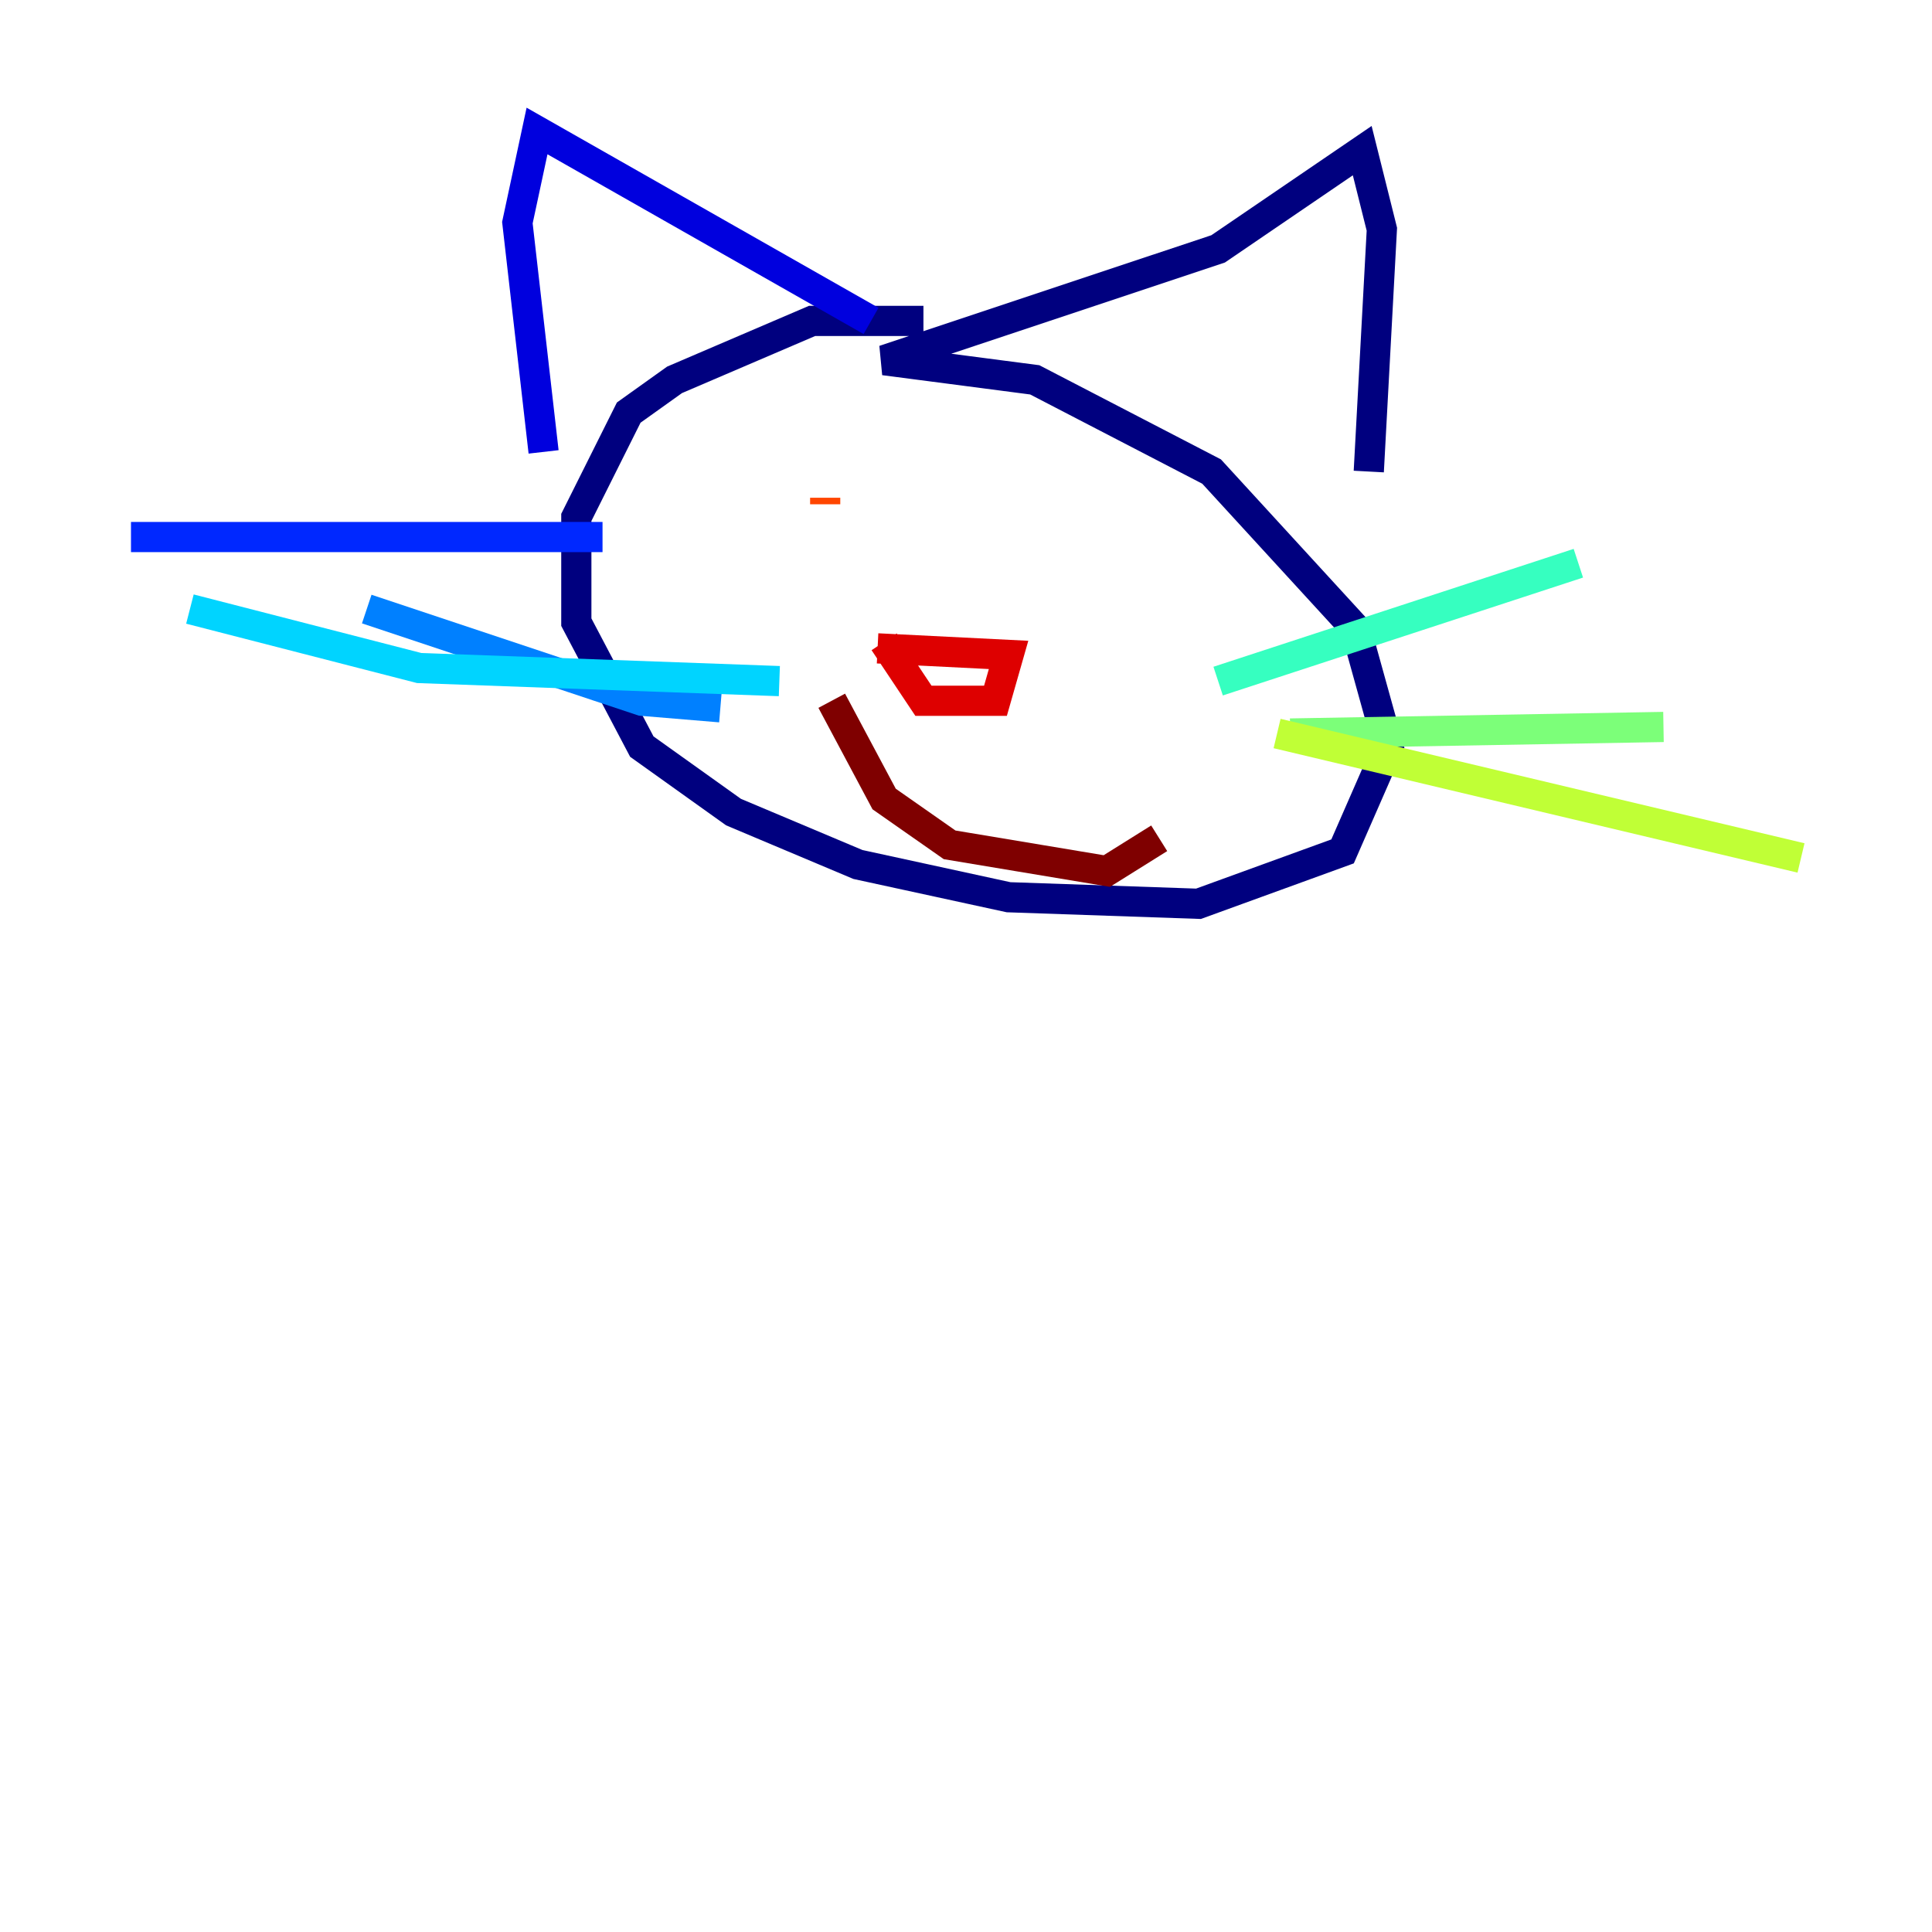 <?xml version="1.0" encoding="utf-8" ?>
<svg baseProfile="tiny" height="128" version="1.2" viewBox="0,0,128,128" width="128" xmlns="http://www.w3.org/2000/svg" xmlns:ev="http://www.w3.org/2001/xml-events" xmlns:xlink="http://www.w3.org/1999/xlink"><defs /><polyline fill="none" points="61.18,21.261 53.803,21.261 44.691,25.166 41.654,27.336 38.183,34.278 38.183,41.22 42.522,49.464 48.597,53.803 56.841,57.275 66.82,59.444 79.403,59.878 88.949,56.407 91.986,49.464 89.817,41.654 80.271,31.241 68.556,25.166 58.576,23.864 80.705,16.488 90.251,9.98 91.552,15.186 90.685,31.241" stroke="#00007f" stroke-width="2" /><polyline fill="none" points="57.709,21.261 35.58,8.678 34.278,14.752 36.014,29.939" stroke="#0000de" stroke-width="2" /><polyline fill="none" points="39.919,35.58 8.678,35.58" stroke="#0028ff" stroke-width="2" /><polyline fill="none" points="24.298,40.352 42.522,46.427 47.729,46.861" stroke="#0080ff" stroke-width="2" /><polyline fill="none" points="12.583,40.352 27.77,44.258 51.634,45.125" stroke="#00d4ff" stroke-width="2" /><polyline fill="none" points="80.705,45.125 104.57,37.315" stroke="#36ffc0" stroke-width="2" /><polyline fill="none" points="85.478,48.597 110.21,48.163" stroke="#7cff79" stroke-width="2" /><polyline fill="none" points="84.61,48.597 119.322,56.841" stroke="#c0ff36" stroke-width="2" /><polyline fill="none" points="72.895,35.58 72.895,35.58" stroke="#ffe500" stroke-width="2" /><polyline fill="none" points="55.973,31.241 55.973,31.241" stroke="#ff9400" stroke-width="2" /><polyline fill="none" points="54.671,33.41 54.671,32.976" stroke="#ff4600" stroke-width="2" /><polyline fill="none" points="58.576,42.522 61.18,46.427 65.953,46.427 66.82,43.39 58.142,42.956" stroke="#de0000" stroke-width="2" /><polyline fill="none" points="55.105,46.427 58.576,52.936 62.915,55.973 73.329,57.709 76.8,55.539" stroke="#7f0000" stroke-width="2" /></svg>